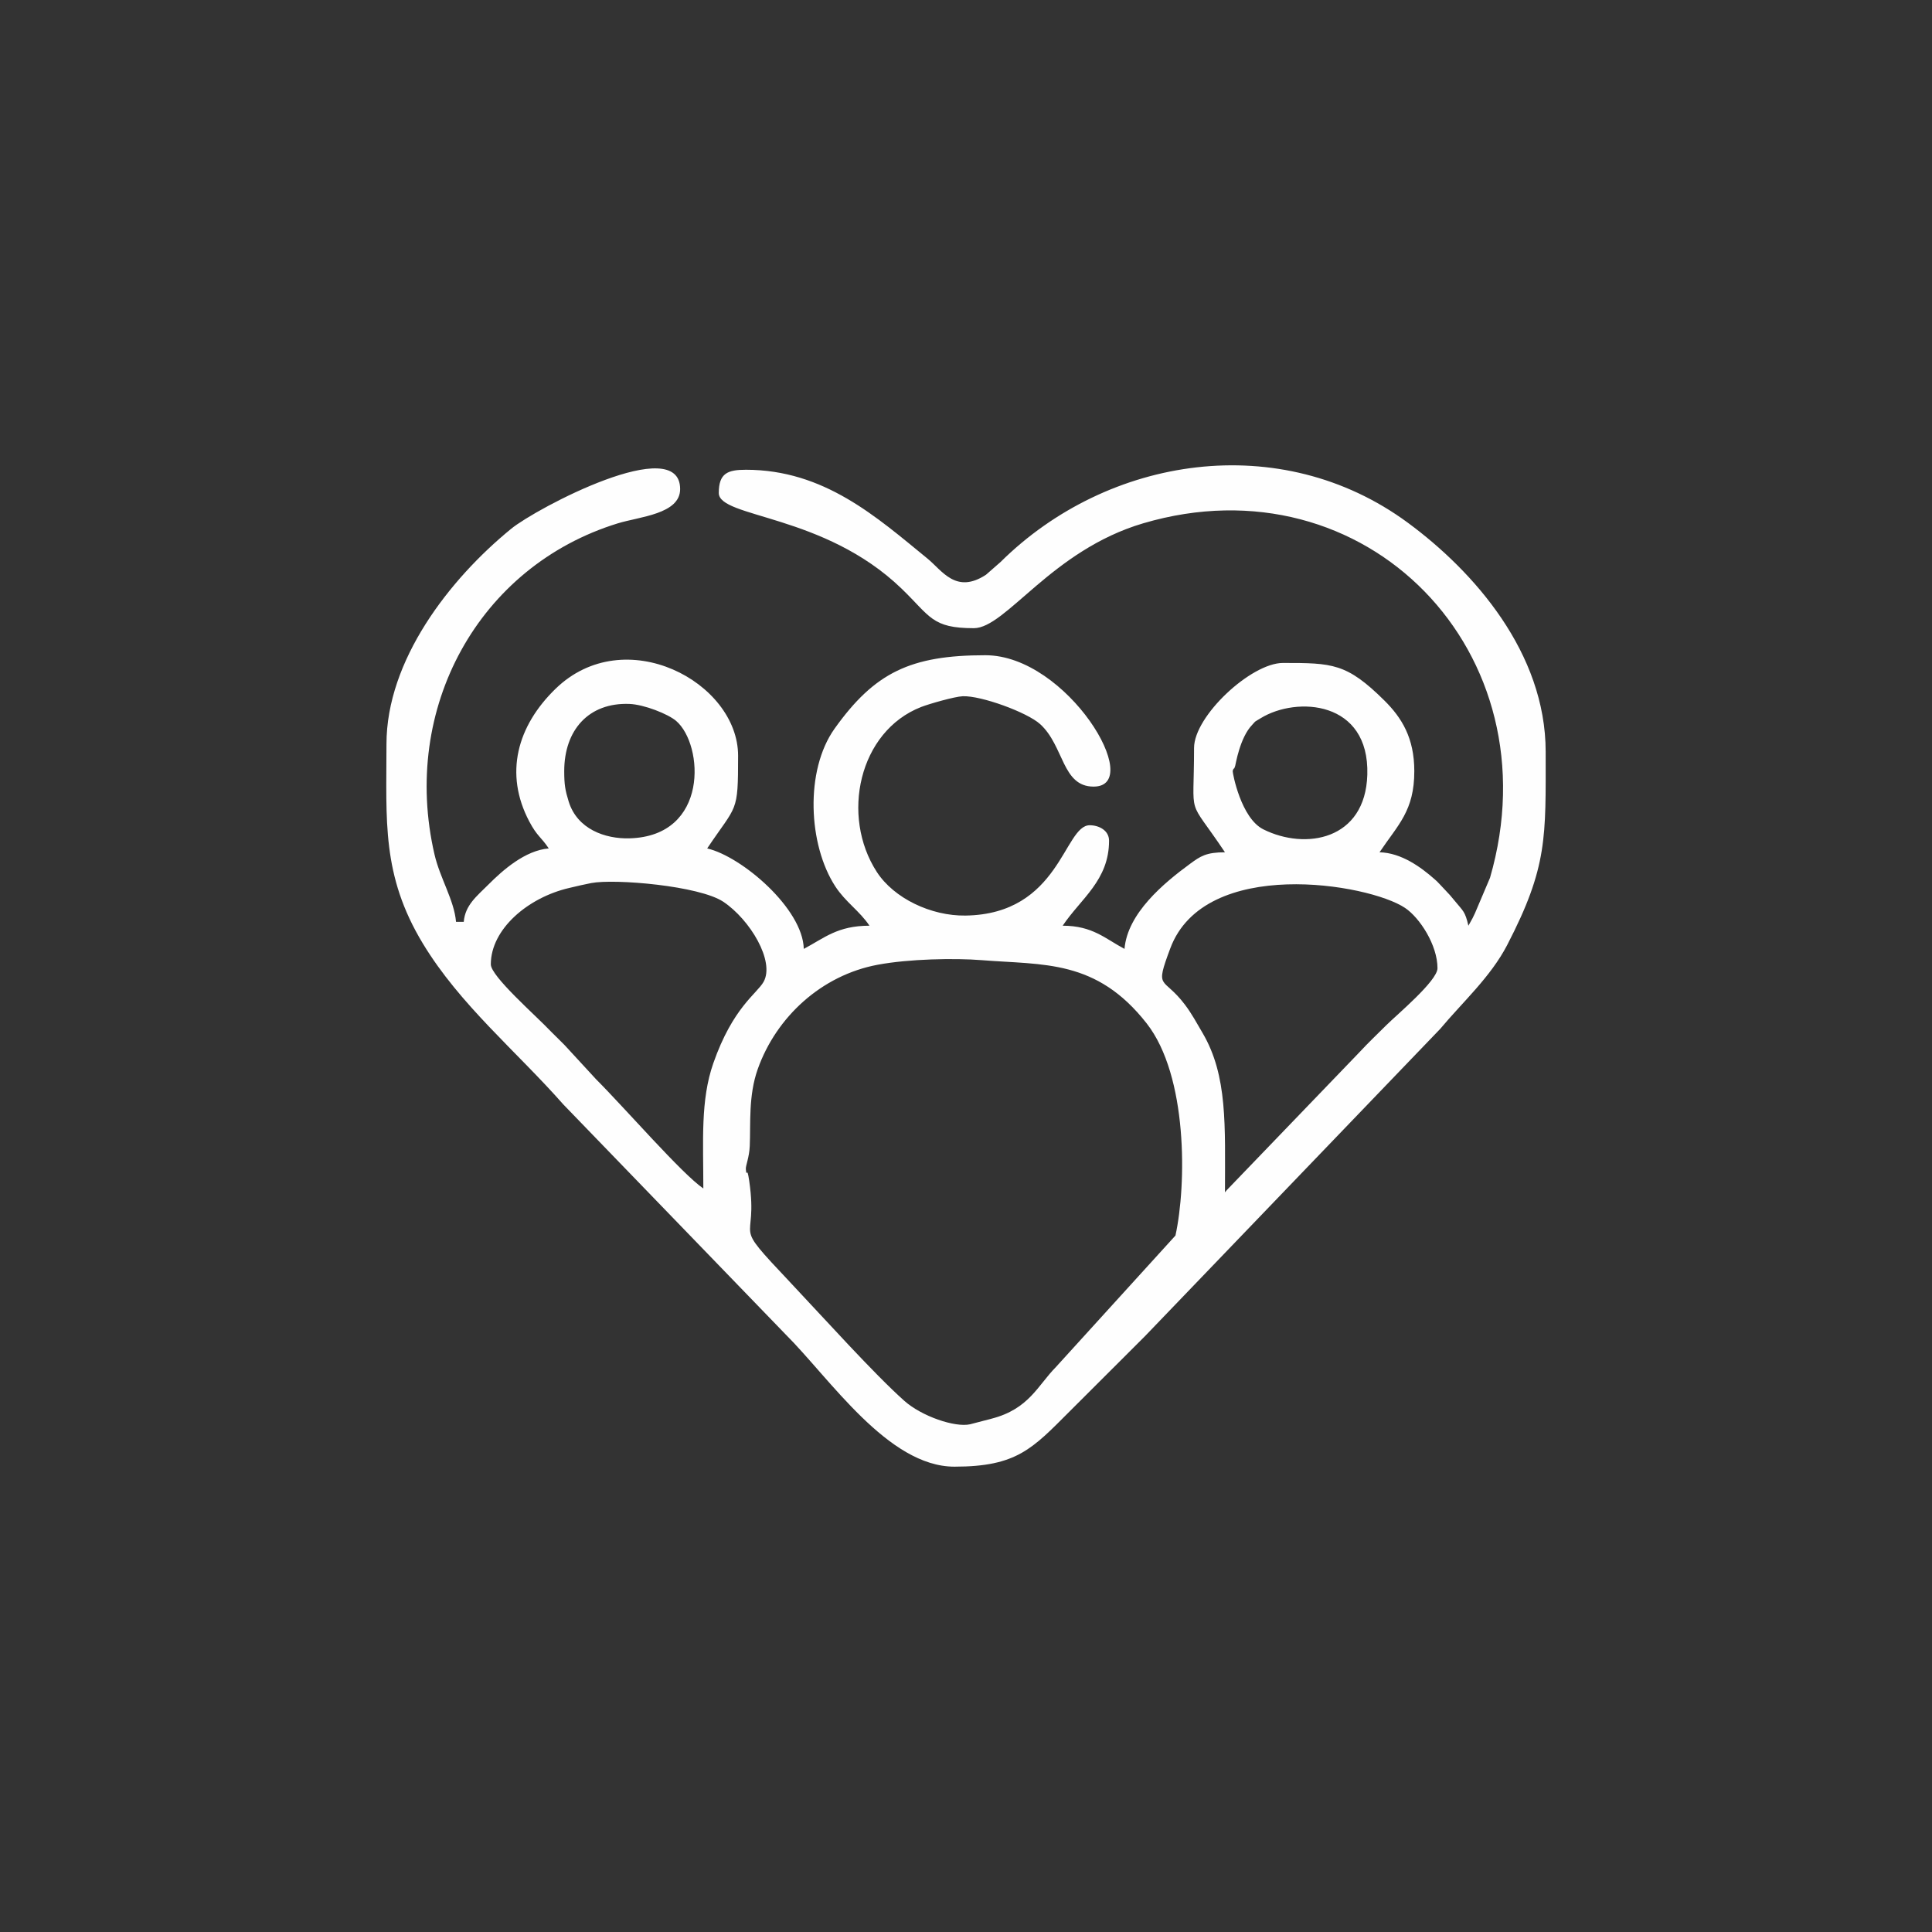 <?xml version="1.0" encoding="UTF-8"?>
<!DOCTYPE svg PUBLIC "-//W3C//DTD SVG 1.1//EN" "http://www.w3.org/Graphics/SVG/1.1/DTD/svg11.dtd">
<!-- Creator: CorelDRAW 2020 (64 Bit) -->
<svg xmlns="http://www.w3.org/2000/svg" xml:space="preserve" width="42.333mm" height="42.333mm" version="1.1" style="shape-rendering:geometricPrecision; text-rendering:geometricPrecision; image-rendering:optimizeQuality; fill-rule:evenodd; clip-rule:evenodd"
viewBox="0 0 4233.32 4233.32"
 xmlns:xlink="http://www.w3.org/1999/xlink"
 xmlns:xodm="http://www.corel.com/coreldraw/odm/2003">
 <rect x="0" y="0" width="4233.32" height="4233.32" fill="#333333" stroke="none"/>
 <defs>
  <style type="text/css">
   <![CDATA[
    .fil0 {fill:#FEFEFE}
   ]]>
  </style>
 </defs>
 <g id="Camada_x0020_1">
  <path class="fil0" d="M1634.24 2561.78c-0.68,-7.57 7.49,-25.24 8.6,-50.67 2.14,-49.08 -3.18,-110.42 17.55,-168.72 40.5,-113.93 139.43,-205.37 262.6,-228.46 68.85,-12.91 169.11,-14.79 227.88,-10.09 135.96,10.87 251.28,-2.27 361.61,138.5 90.24,115.12 87.6,353.36 63.12,464.93l-262.07 288.26c-39.51,39.93 -58.78,91.95 -141.07,113.05l-46.74 12.22c-33.23,7.46 -106.26,-17.57 -144.1,-51.27 -66.67,-59.37 -175.64,-180.7 -249.26,-258.74 -135.85,-144.02 -69.61,-76.97 -90.62,-222.64 -5.55,-38.51 -5.38,-3.13 -7.5,-26.37zm1515.53 -440.27c0,27.76 -90.12,102.83 -112.18,124.89 -21.54,21.54 -38.56,37.31 -59.07,59.46l-290.61 302.06c-0.78,0.94 -2.49,3.14 -3.8,4.66 0,-145.4 6.19,-254.97 -48.96,-348.98 -12.75,-21.73 -23.69,-42.3 -39.04,-62.55 -48.16,-63.52 -66.62,-29.81 -31.83,-123.05 75.35,-201.94 434.5,-142.19 514.41,-88.61 32.16,21.57 71.08,81.29 71.08,132.12zm-2074.32 -8.46c0,-77.05 81.1,-146.28 171.42,-167.3 20.88,-4.85 32.29,-7.7 48.68,-10.84 51.25,-9.81 237.01,5.88 289.47,41.09 58.77,39.43 113.05,130.39 88.19,175.23 -14.46,26.08 -67.21,55.59 -110.22,178.43 -28.39,81.07 -21.88,170.09 -21.88,274.45 -45.81,-30.67 -173.02,-177.44 -234.95,-239.18l-69.01 -74.92c-1.2,-1.26 -3.01,-3 -4.23,-4.24l-25.49 -25.31c-33,-34.99 -131.98,-121.09 -131.98,-147.41zm160.86 -423.34c0,-90.29 53.7,-150.56 142.67,-147.3 32.21,1.18 85.03,22.1 102.72,37.38 60.17,52.01 72.53,252.57 -102.63,257.15 -52.99,1.39 -114.26,-19.99 -133.02,-80.76 -7.61,-24.65 -9.74,-36.84 -9.74,-66.47zm1464.73 0c0.11,-2.1 2.41,-6.86 2.78,-5.68 0.37,1.19 2.16,-4.48 2.66,-5.81 0.98,-2.64 10.03,-61.77 37.15,-89.85 9.82,-10.18 0.94,-3.76 19.03,-14.83 78.75,-48.23 238.15,-38.52 233.36,123.94 -4.23,143.56 -135.69,165.76 -227.79,119.78 -49.06,-24.5 -67.41,-123.11 -67.19,-127.55zm-1066.8 -660.39c-39.75,0 -59.26,7.57 -59.26,50.8 0,54.9 230.03,45.44 400.22,209.37 63.65,61.32 66.14,86.96 158.58,86.96 70.46,0 170.09,-170.51 371.29,-229.84 487.63,-143.8 902.81,283.32 759.81,776.75l-32.82 77.24c-1.14,2.34 -4.38,9.25 -5.49,11.44l-9.06 16.34c-7.36,-31.59 -10.81,-31.16 -30.05,-54.62 -12.06,-14.7 -8.67,-10.47 -19.82,-22.51l-12.31 -13.09c-9.72,-9.87 -3.87,-4.62 -12.88,-12.52 -27.79,-24.4 -71.21,-57.05 -119.68,-58.13 40.75,-60.84 76.2,-90.54 76.2,-177.8 0,-72.47 -27.3,-116.85 -65.46,-154.66 -82.82,-82.05 -113.78,-82.4 -222.4,-82.4 -69.77,0 -194.74,116.34 -194.74,186.26 0,162.13 -17.19,101.78 67.74,228.6 -41.44,0 -53.94,8.74 -76.41,25.2 -57.74,42.28 -137.24,108.5 -143.72,186.47 -42.31,-22.38 -69.9,-50.8 -135.47,-50.8 39.89,-59.57 101.6,-99.42 101.6,-186.27 0,-22.85 -22.54,-33.86 -42.33,-33.86 -56.69,0 -64.85,194.89 -272.2,197.91 -75.45,1.1 -156.77,-37.73 -194.28,-95.5 -79.61,-122.65 -39.7,-308.24 97.24,-361.58 17.09,-6.66 73.45,-22.87 91.13,-23.51 40.26,-1.46 140.9,35.17 169.48,61.11 52.73,47.86 47.62,136.9 117.09,136.9 114.12,0 -57.43,-287.86 -237.06,-287.86 -163.51,0 -242.4,37.52 -330.35,160.72 -65.61,91.9 -57.81,254.9 1.53,345.89 22.54,34.56 52.97,53.42 74.82,86.05 -70.22,0 -98.88,26.96 -143.94,50.8 -1.96,-88.19 -135.77,-202.45 -211.66,-220.13 65.39,-97.66 67.73,-75.37 67.73,-203.2 0,-161.07 -248.3,-294.3 -400.31,-146.31 -83.5,81.29 -112.79,185.32 -57.19,290.54 17.28,32.71 25.17,32.89 42.64,58.97 -51.84,4.31 -100.67,47.49 -132.37,79.29 -25.36,25.43 -50.85,44.86 -53.9,81.57l-16.93 0c-3.93,-47.2 -35.04,-95.39 -47.14,-147.59 -74.2,-320.14 96.6,-631.67 401.63,-725.58 47.84,-14.73 136.57,-20.26 136.57,-75.09 0,-124.43 -314.94,41.84 -370.21,86.98 -135.45,110.62 -273.25,288.25 -273.25,471.82 0,167.71 -10.91,286.97 79.64,436.82 81.21,134.4 204.97,235.89 307.77,352.63l486.89 503.7c96.97,96.48 224.47,290.11 370.29,290.11 136.38,0 170.67,-39.44 251.89,-120.65 57.11,-57.12 107.89,-107.94 165.22,-164.98l647.19 -673.6c48.89,-58.48 110.53,-113.9 146.65,-183.55 89.19,-172 84.45,-236.54 84.45,-423.55 0,-217.16 -157.35,-395.5 -302.2,-502.13 -278.58,-205.08 -656.86,-146.99 -892.46,86.4l-31.73 27.77c-65.9,43.06 -95.94,-9.17 -128.17,-35.48 -111.78,-91.26 -226.26,-194.62 -398.04,-194.62z"/>
 </g>
</svg>
